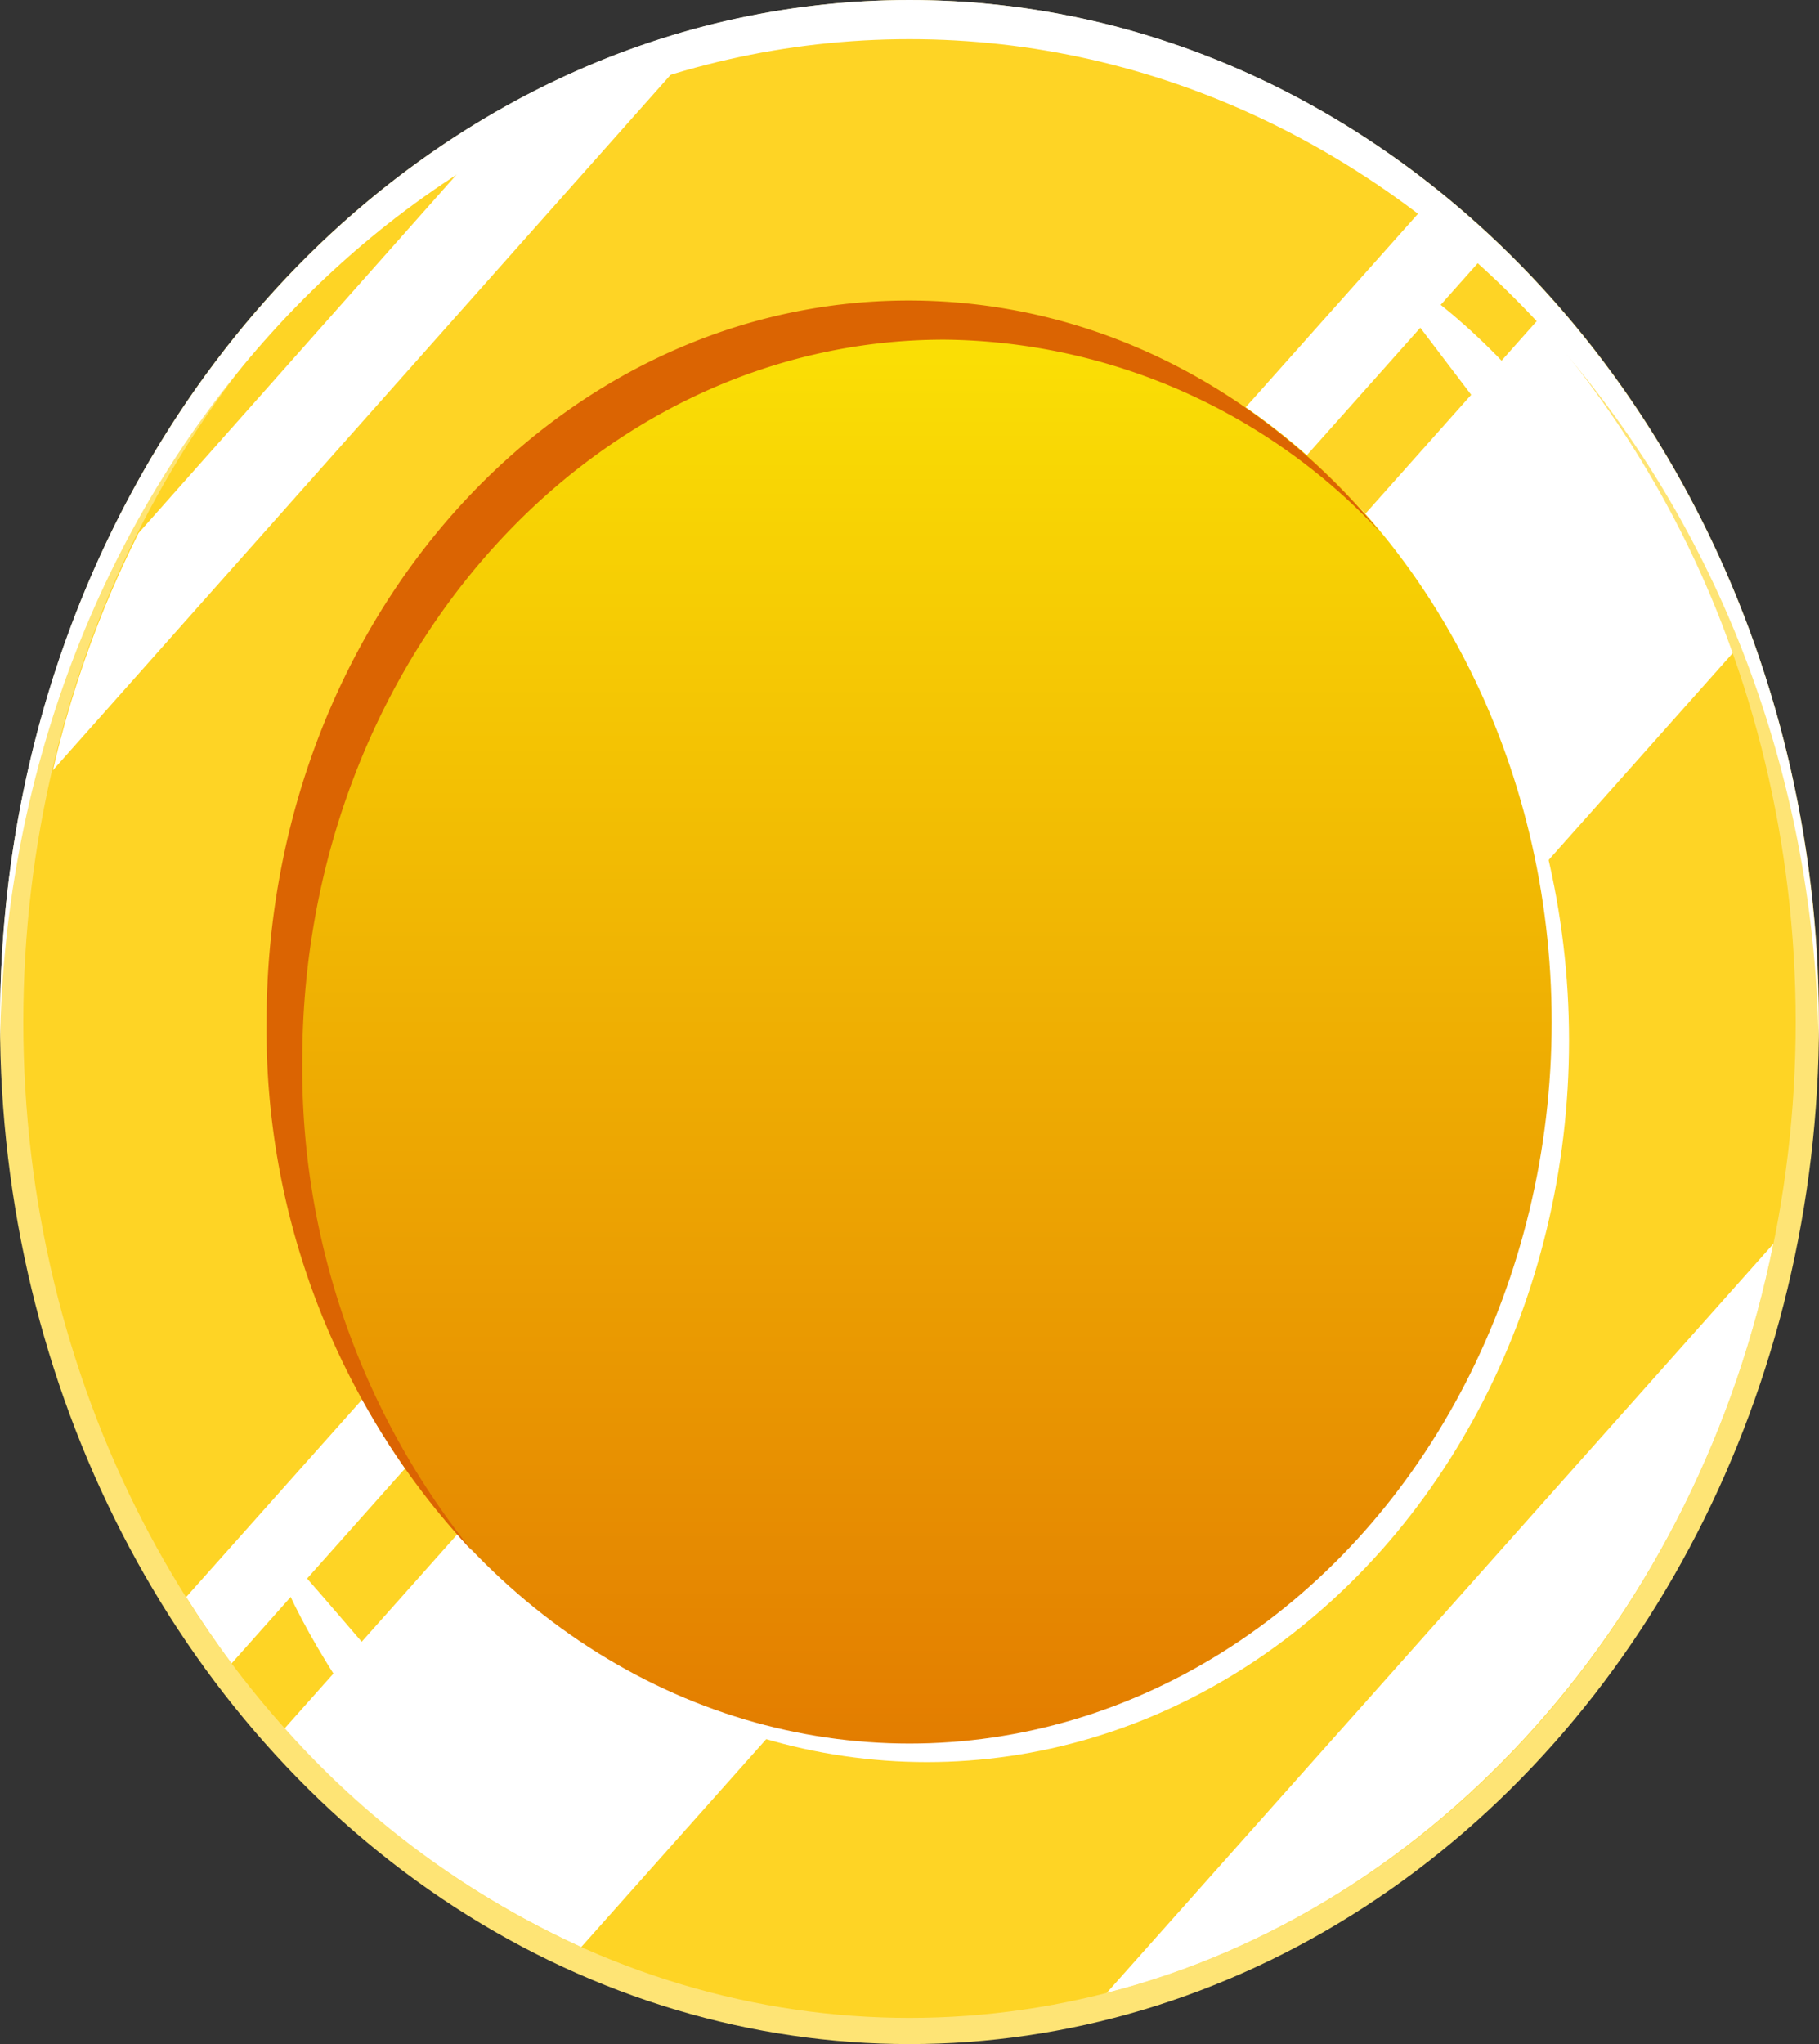 <svg xmlns="http://www.w3.org/2000/svg" xmlns:xlink="http://www.w3.org/1999/xlink" viewBox="0 0 95.26 107"><rect x="0" y="0" width="95.26" height="107" fill="#333333" stroke="none"/><defs><style>.cls-1{isolation:isolate;}.cls-2{fill:#fee475;}.cls-3{fill:#fed425;}.cls-4,.cls-7{fill:#fff;}.cls-4{mix-blend-mode:soft-light;}.cls-5{fill:url(#linear-gradient);}.cls-6{fill:#db6402;}</style><linearGradient id="linear-gradient" x1="47.63" y1="15.73" x2="47.63" y2="91.27" gradientUnits="userSpaceOnUse"><stop offset="0" stop-color="#fbe205"/><stop offset="1" stop-color="#e37d00"/></linearGradient></defs><g class="cls-1"><g id="Camada_1" data-name="Camada 1"><ellipse class="cls-2" cx="47.63" cy="53.5" rx="47.63" ry="53.5"/><ellipse class="cls-3" cx="47.63" cy="53.5" rx="46.41" ry="52.13"/><path class="cls-4" d="M131.28,49.74,65.65,123.47a46.44,46.44,0,0,0,15.53,11.45l60.3-67.73A53.25,53.25,0,0,0,131.28,49.74Z" transform="translate(-50.74 -33)"/><path class="cls-4" d="M143.61,98.11,108.7,137.32C126,132.89,139.67,117.58,143.61,98.11Z" transform="translate(-50.74 -33)"/><path class="cls-4" d="M75.58,41.09,58,60.9a55.13,55.13,0,0,0-4.49,12.42L86.63,36.05A43.64,43.64,0,0,0,75.58,41.09Z" transform="translate(-50.74 -33)"/><path class="cls-4" d="M125.17,44,60.49,116.6c.75,1.19,1.54,2.35,2.38,3.47l65.39-73.44C127.26,45.68,126.23,44.79,125.17,44Z" transform="translate(-50.74 -33)"/><ellipse class="cls-4" cx="48.54" cy="54.47" rx="33.63" ry="37.77"/><ellipse class="cls-5" cx="47.63" cy="53.5" rx="33.63" ry="37.77"/><path class="cls-6" d="M66.57,88.55c0-20.86,15.05-37.77,33.63-37.77A31.61,31.61,0,0,1,123,60.84c-6.14-7.45-14.92-12.11-24.67-12.11-18.57,0-33.63,16.91-33.63,37.77a39.93,39.93,0,0,0,10.79,27.71A40.26,40.26,0,0,1,66.57,88.55Z" transform="translate(-50.74 -33)"/><path class="cls-4" d="M98.37,35.05c26,0,47.12,23.4,47.61,52.48,0-.35,0-.69,0-1C146,57,124.68,33,98.37,33S50.74,57,50.74,86.5c0,.34,0,.68,0,1C51.25,58.45,72.37,35.05,98.37,35.05Z" transform="translate(-50.74 -33)"/><path class="cls-7" d="M123.38,47.4c-.22.33,1.26,2.08,5.79,8.1,7.48,9.94,9,12.55,9.32,12.25.48-.45-2.16-7.5-6.9-13.35C128,49.9,123.71,46.88,123.38,47.4Z" transform="translate(-50.74 -33)"/><path class="cls-7" d="M65.19,114.15c.25-.28,1.67,1.55,6.53,7.15,8,9.23,10.1,11.08,9.88,11.5-.34.63-5.95-2.54-10.68-8.39C67.28,119.9,64.79,114.58,65.19,114.15Z" transform="translate(-50.74 -33)"/></g></g></svg>